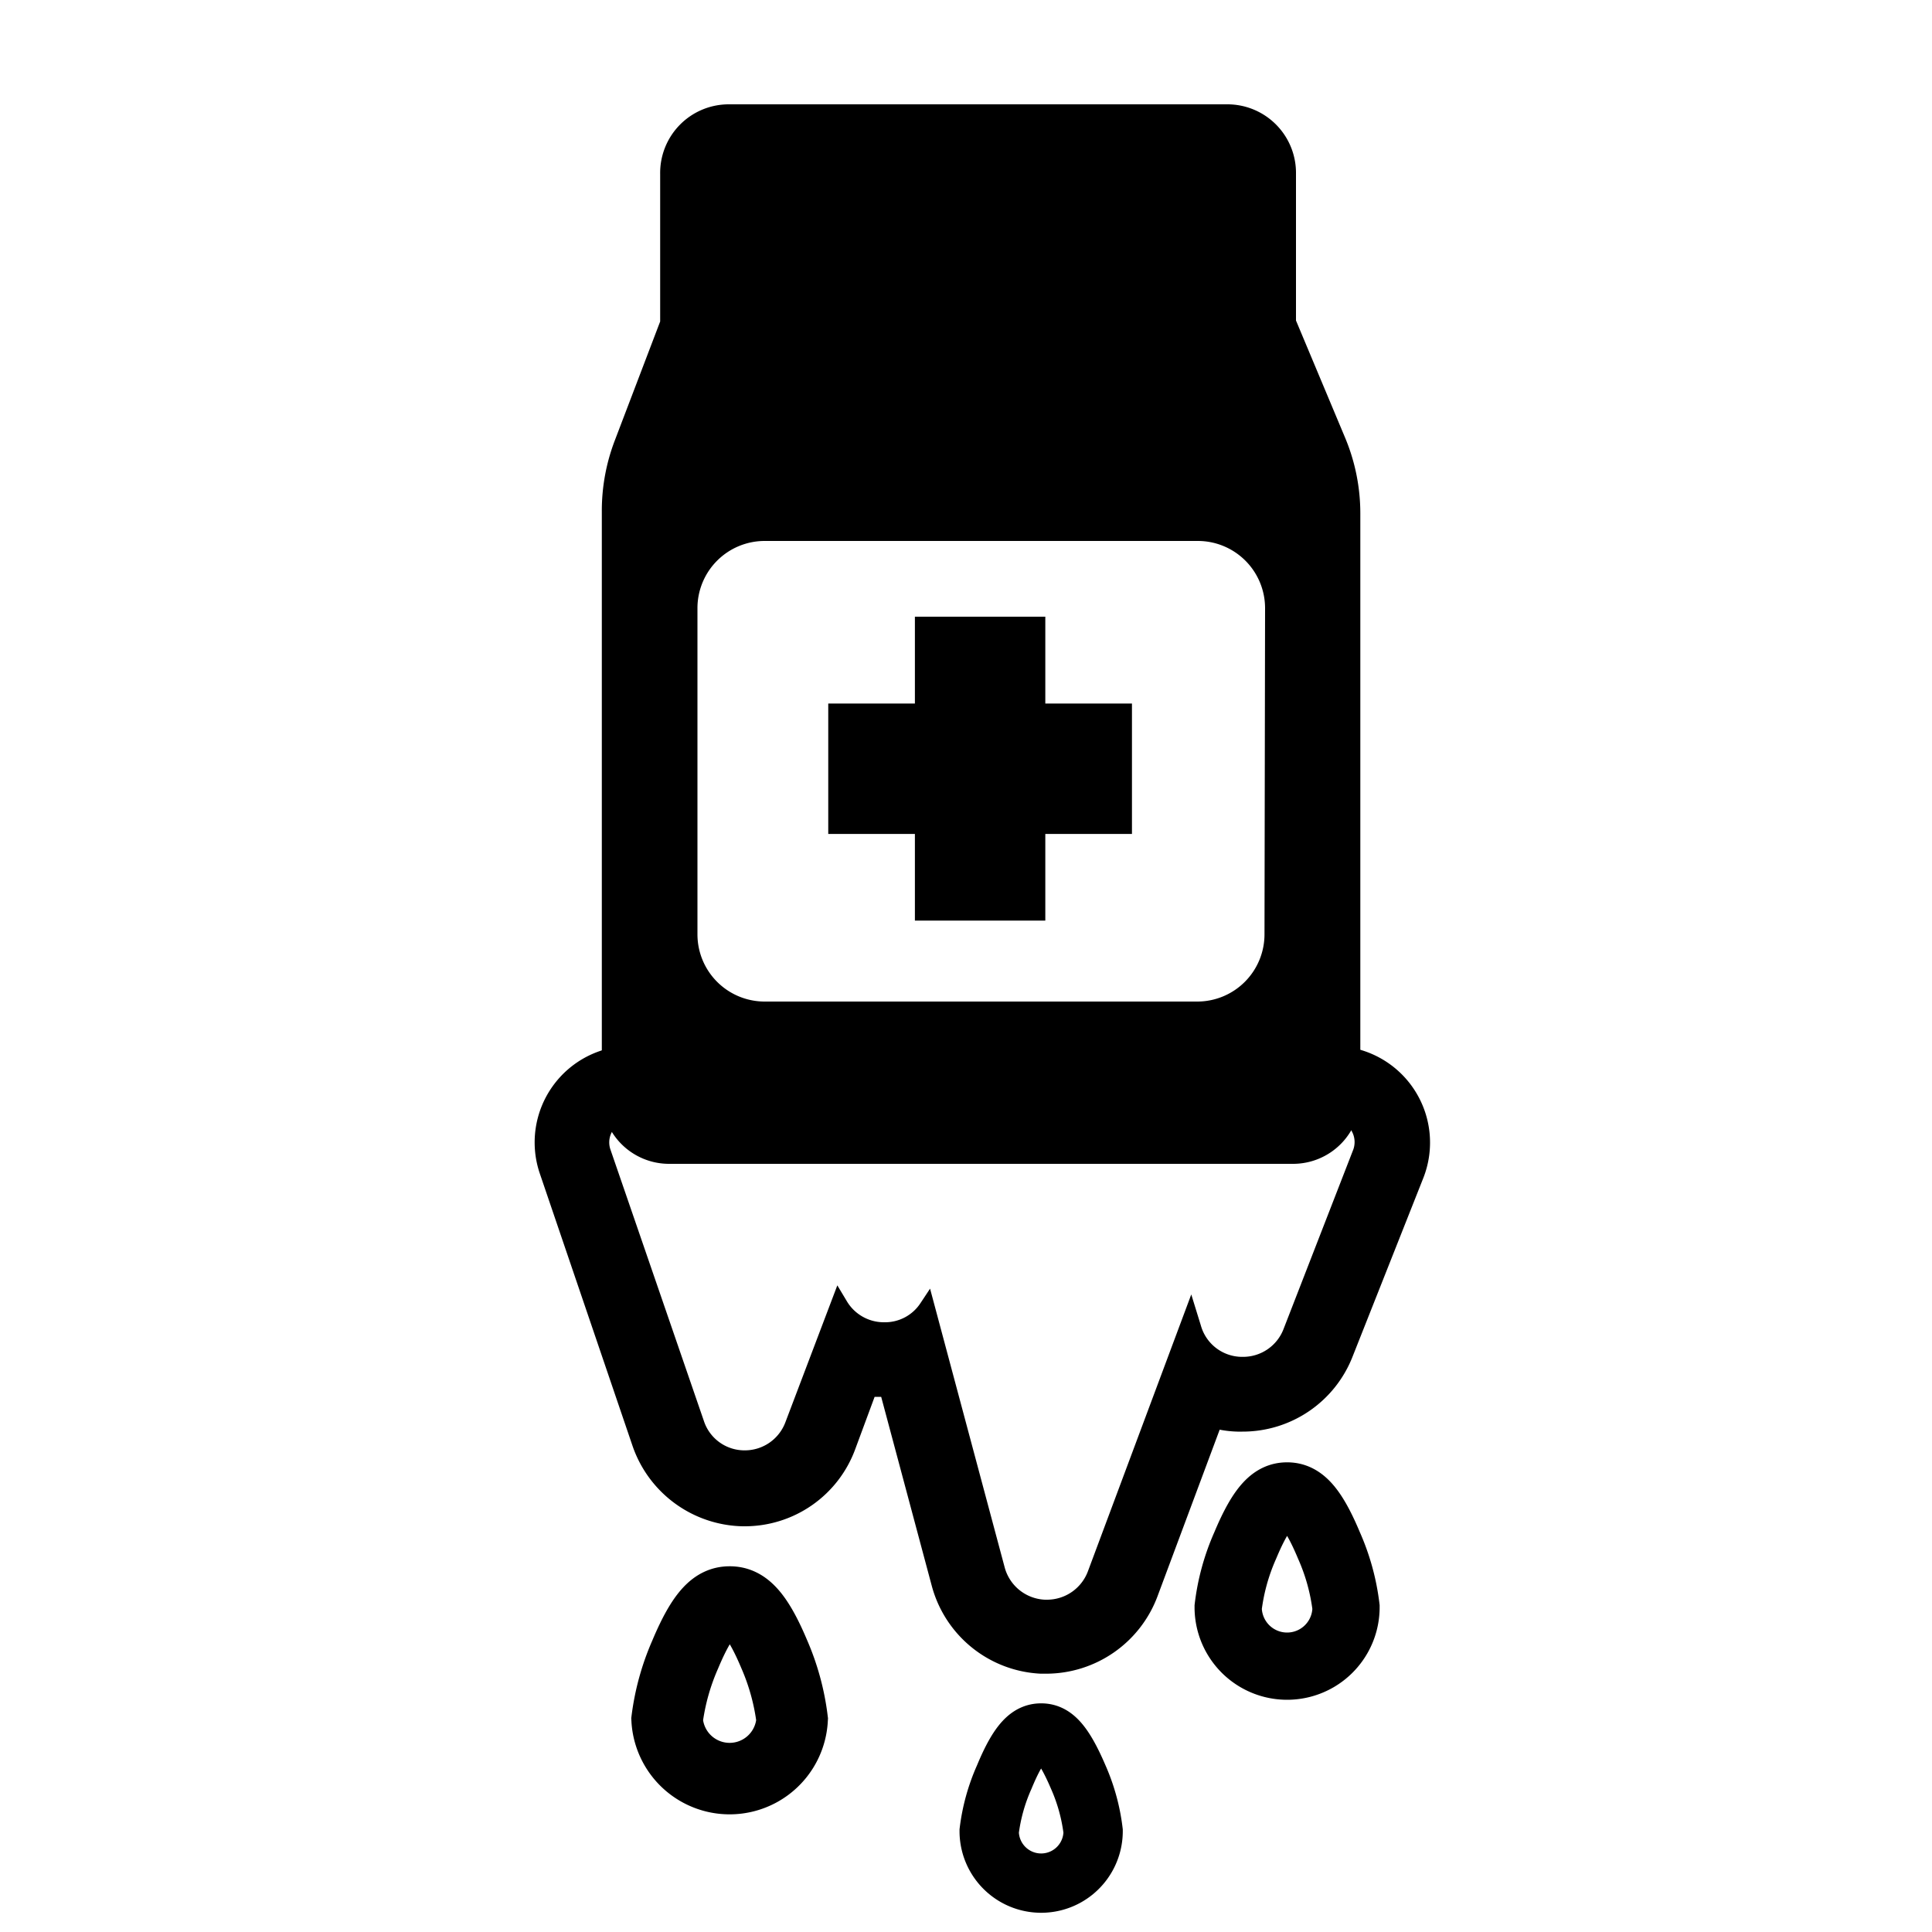 <svg id="Layer_1" data-name="Layer 1" xmlns="http://www.w3.org/2000/svg" viewBox="0 0 100 100"><defs><style>.cls-1,.cls-2,.cls-3,.cls-4{fill:none;stroke:#000;stroke-miterlimit:10;}.cls-1{stroke-width:6.75px;}.cls-2{stroke-width:3.48px;}.cls-3{stroke-width:3.7px;}.cls-4{stroke-width:3.07px;}</style></defs><path d="M69.62,22.65l-2.54-6.06h0V9A3.55,3.55,0,0,0,63.51,5.4H37.72A3.55,3.55,0,0,0,34.17,9v7.64l-2.36,6.19a10.18,10.18,0,0,0-.66,3.62V56.75a3.48,3.48,0,0,0,3.48,3.49h32.3a3.48,3.48,0,0,0,3.48-3.49V26.57A10.13,10.13,0,0,0,69.62,22.65ZM65.45,48.36A3.48,3.48,0,0,1,62,51.84H39.58a3.48,3.48,0,0,1-3.48-3.48V31.44A3.48,3.48,0,0,1,39.58,28H62a3.48,3.48,0,0,1,3.48,3.48Z"/><line class="cls-1" x1="42.87" y1="39.79" x2="58.59" y2="39.79"/><line class="cls-1" x1="50.73" y1="47.65" x2="50.73" y2="31.92"/><path d="M69,58a1.12,1.12,0,0,1,.93.49,1.15,1.15,0,0,1,.12,1l-3.61,9.29a2.24,2.24,0,0,1-2.11,1.45h-.09a2.22,2.22,0,0,1-2.08-1.61L61.66,67,56.31,81.33a2.26,2.26,0,0,1-2.12,1.47h-.11A2.26,2.26,0,0,1,52,81.12L48.14,66.7l-.49.74a2.19,2.19,0,0,1-1.88,1h-.05a2.23,2.23,0,0,1-1.9-1.11l-.48-.8-2.69,7.09a2.24,2.24,0,0,1-2.12,1.45h0a2.21,2.21,0,0,1-2.1-1.53L31.6,59.51A1.13,1.13,0,0,1,32.67,58H69m0-3.87H32.67a5,5,0,0,0-4.73,6.61l4.79,14.07A6.16,6.16,0,0,0,38.43,79h.1a6.09,6.09,0,0,0,5.74-4l1-2.7.34,0h0l2.62,9.79a6.14,6.14,0,0,0,5.64,4.54h.29a6.16,6.16,0,0,0,5.75-4l3.22-8.63a5.63,5.63,0,0,0,.92.1h.25a6.11,6.11,0,0,0,5.72-3.91L73.66,61A5,5,0,0,0,69,54.14Z"/><path class="cls-2" d="M66.62,77.43c-.66,0-1.28.44-2.17,2.57a11.16,11.16,0,0,0-.88,3.19,3.05,3.05,0,1,0,6.1,0A11.16,11.16,0,0,0,68.79,80C67.9,77.87,67.28,77.43,66.62,77.43Z"/><path class="cls-3" d="M37.77,82.92c-.7,0-1.36.46-2.31,2.73A12.22,12.22,0,0,0,34.53,89,3.24,3.24,0,0,0,41,89a12.22,12.22,0,0,0-.93-3.39C39.13,83.38,38.47,82.92,37.77,82.92Z"/><path class="cls-4" d="M53.89,89.7c-.58,0-1.13.39-1.91,2.28a9.8,9.8,0,0,0-.78,2.8,2.69,2.69,0,1,0,5.38,0,9.84,9.84,0,0,0-.77-2.8C55,90.09,54.47,89.7,53.89,89.7Z"/></svg>